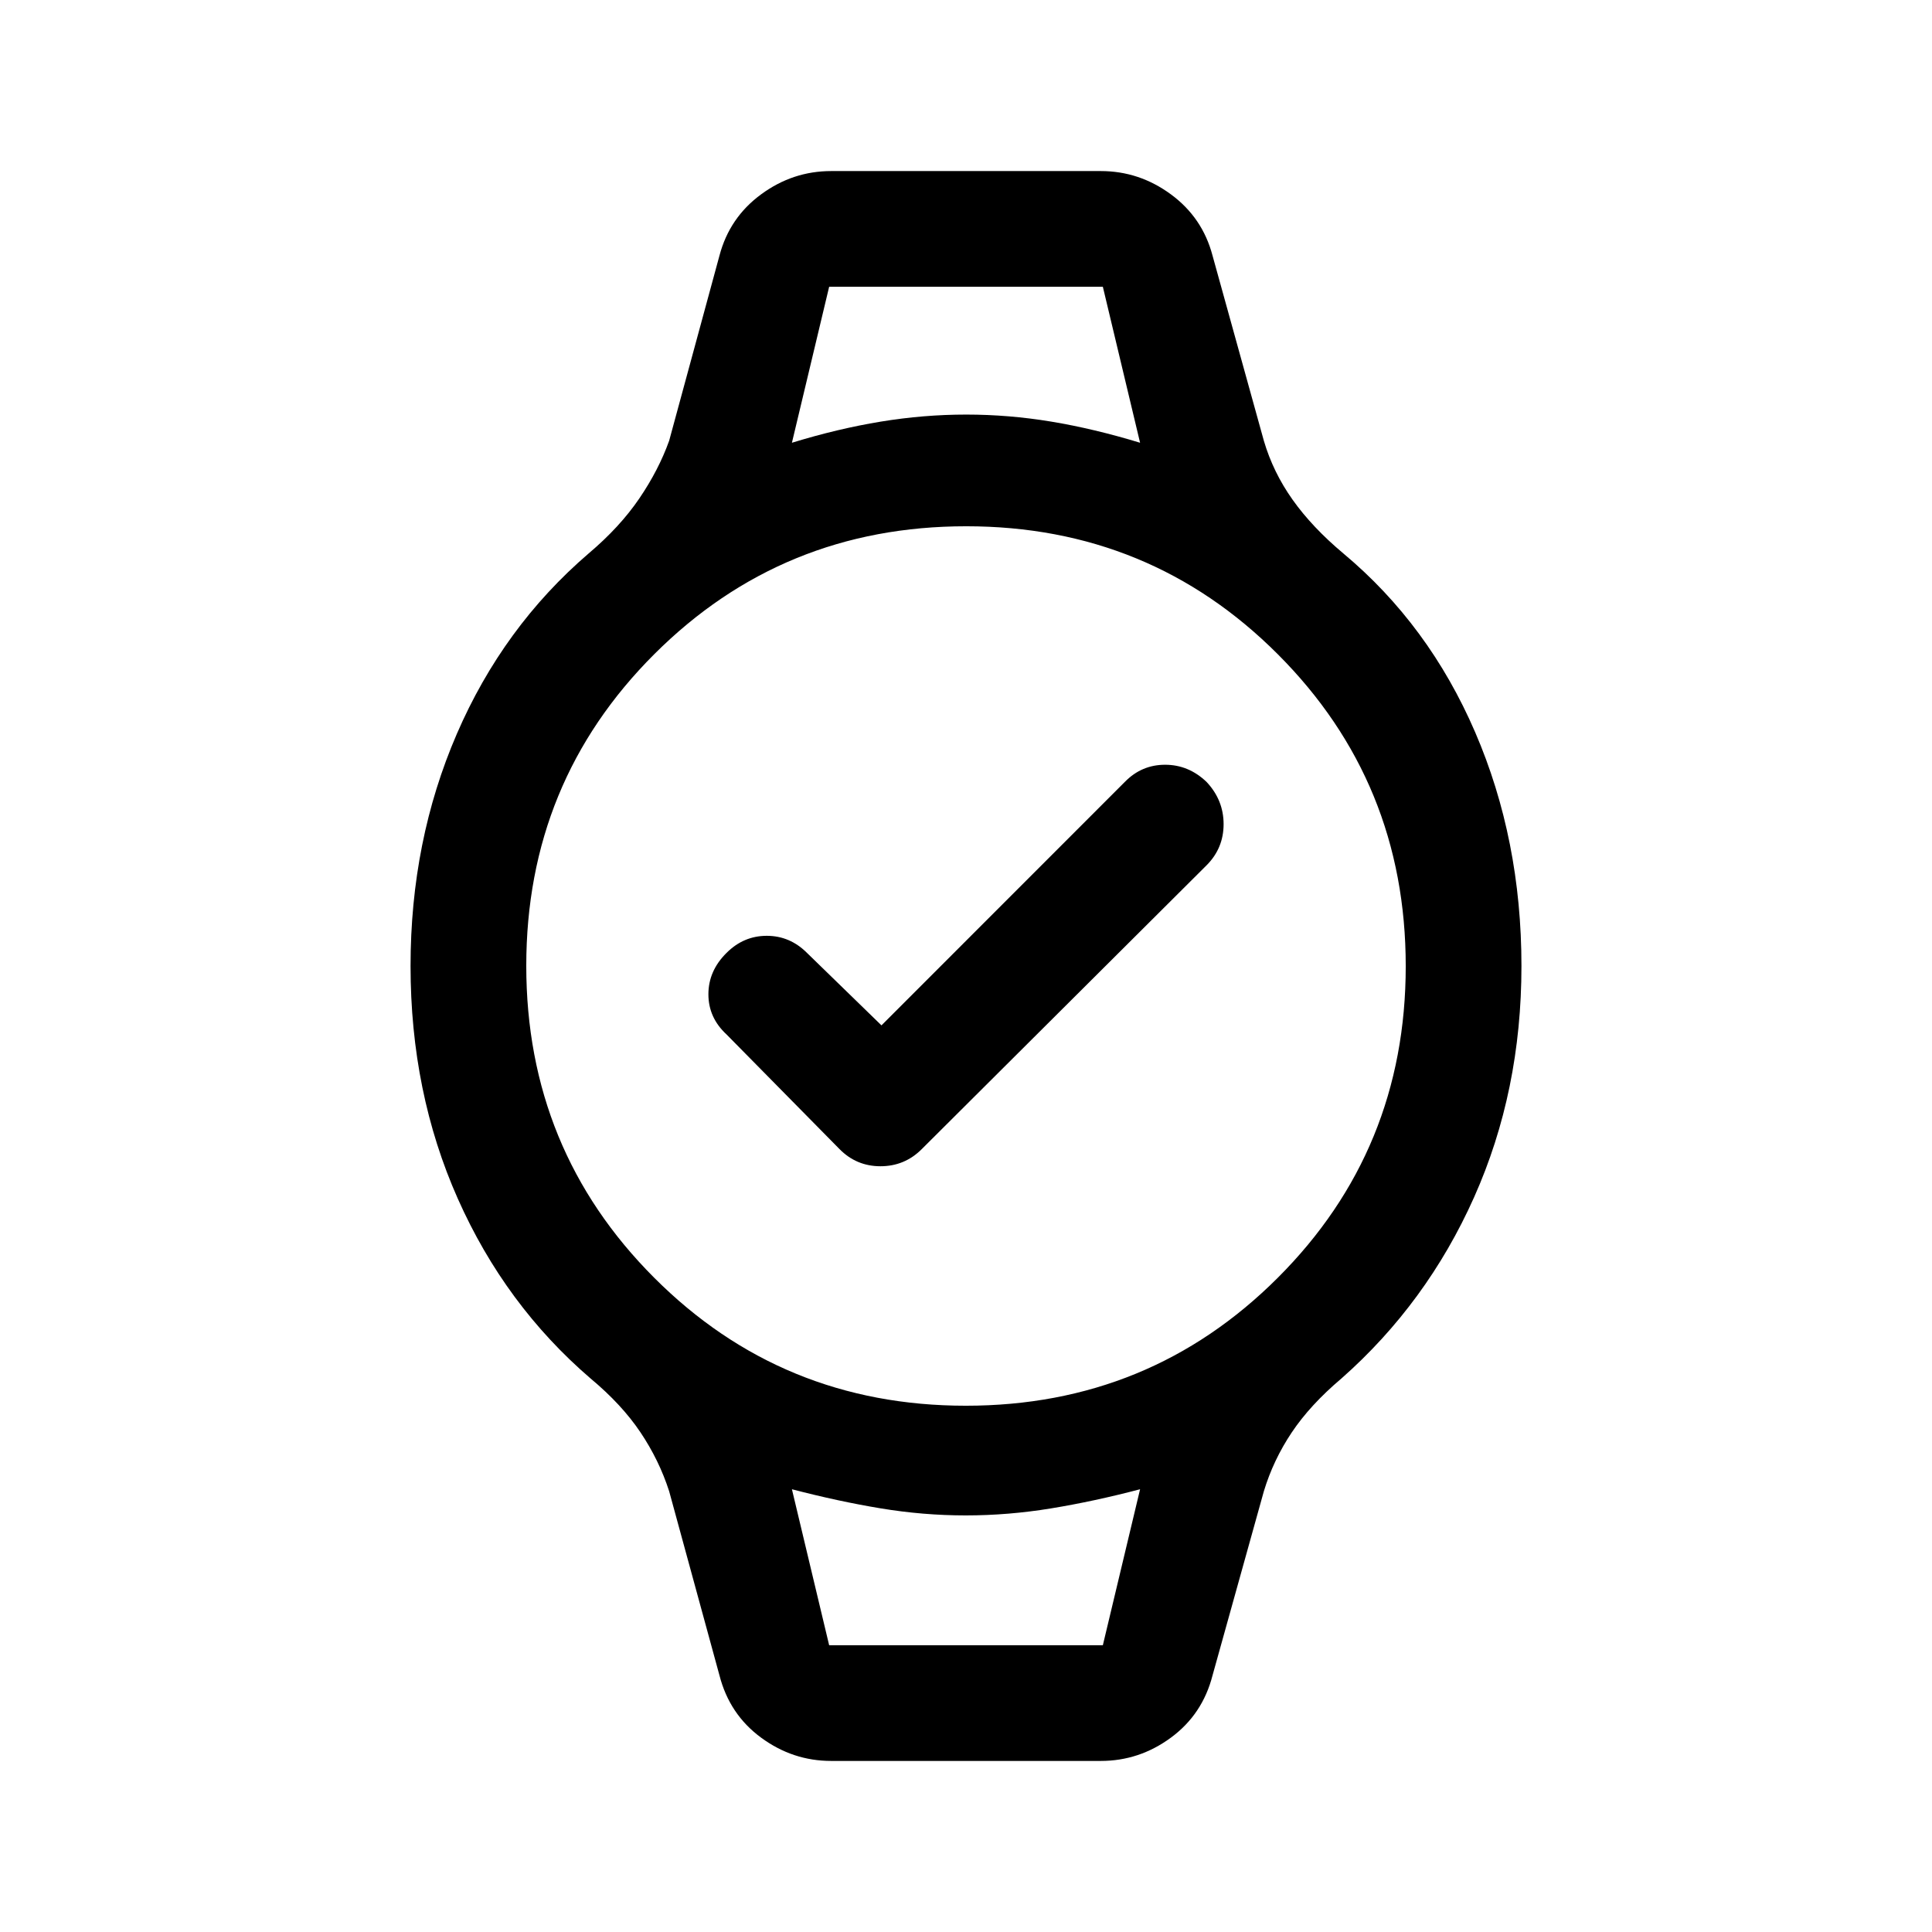 <svg xmlns="http://www.w3.org/2000/svg" height="48" viewBox="0 -960 960 960" width="48"><path d="m438-450.5 121.05-121.1q8.27-8.4 19.9-8.4 11.64 0 20.55 8.5 8.5 9.03 8.5 21.02 0 11.98-8.5 20.48L458-389q-8.5 8.5-20.5 8.5t-20.41-8.59L361-446q-9-8.32-9-19.95 0-11.64 9-20.55 8.5-8.5 20-8.5t20 8.5l37 36Zm-26-367h136-136Zm0 675h136-136Zm1 57.5q-19.07 0-34.79-11.55-15.73-11.55-20.71-30.95l-25-91.5q-5-15.5-14.28-29.31-9.28-13.82-24.72-26.69-42.5-36.5-66-89.34T204-480q0-62.18 23-115.34 23-53.16 65.5-89.66 15.46-13.07 25.13-27.26 9.66-14.19 14.87-28.74l25-92q4.98-18.9 20.71-30.45Q393.93-875 413-875h134q19.07 0 34.79 11.55Q597.52-851.9 602.5-833l25.5 92q4.6 15.66 14.3 29.33Q652-698 667.5-685q42.5 35.5 65.5 88.84T756-480q0 62.18-23.5 114.84-23.5 52.66-66 90.16-15.46 13.07-24.63 26.76Q632.71-234.55 628-219l-25.5 91.5q-4.98 19.4-20.71 30.95Q566.07-85 547-85H413Zm66.91-176.5q91.35 0 154.97-63.54 63.62-63.53 63.62-154.87 0-91.35-63.54-154.97-63.53-63.62-154.87-63.62-91.35 0-154.97 63.54-63.62 63.53-63.62 154.87 0 91.35 63.54 154.97 63.53 63.62 154.87 63.62ZM393.5-740q22.82-7 44.16-10.5Q459-754 480.12-754t42.25 3.5Q543.5-747 566.5-740L548-817.5H412L393.5-740ZM412-142.5h136l18.5-77.5q-22.82 6-44.16 9.5Q501-207 479.88-207t-42.25-3.5Q416.5-214 393.5-220l18.5 77.5Z"/></svg>